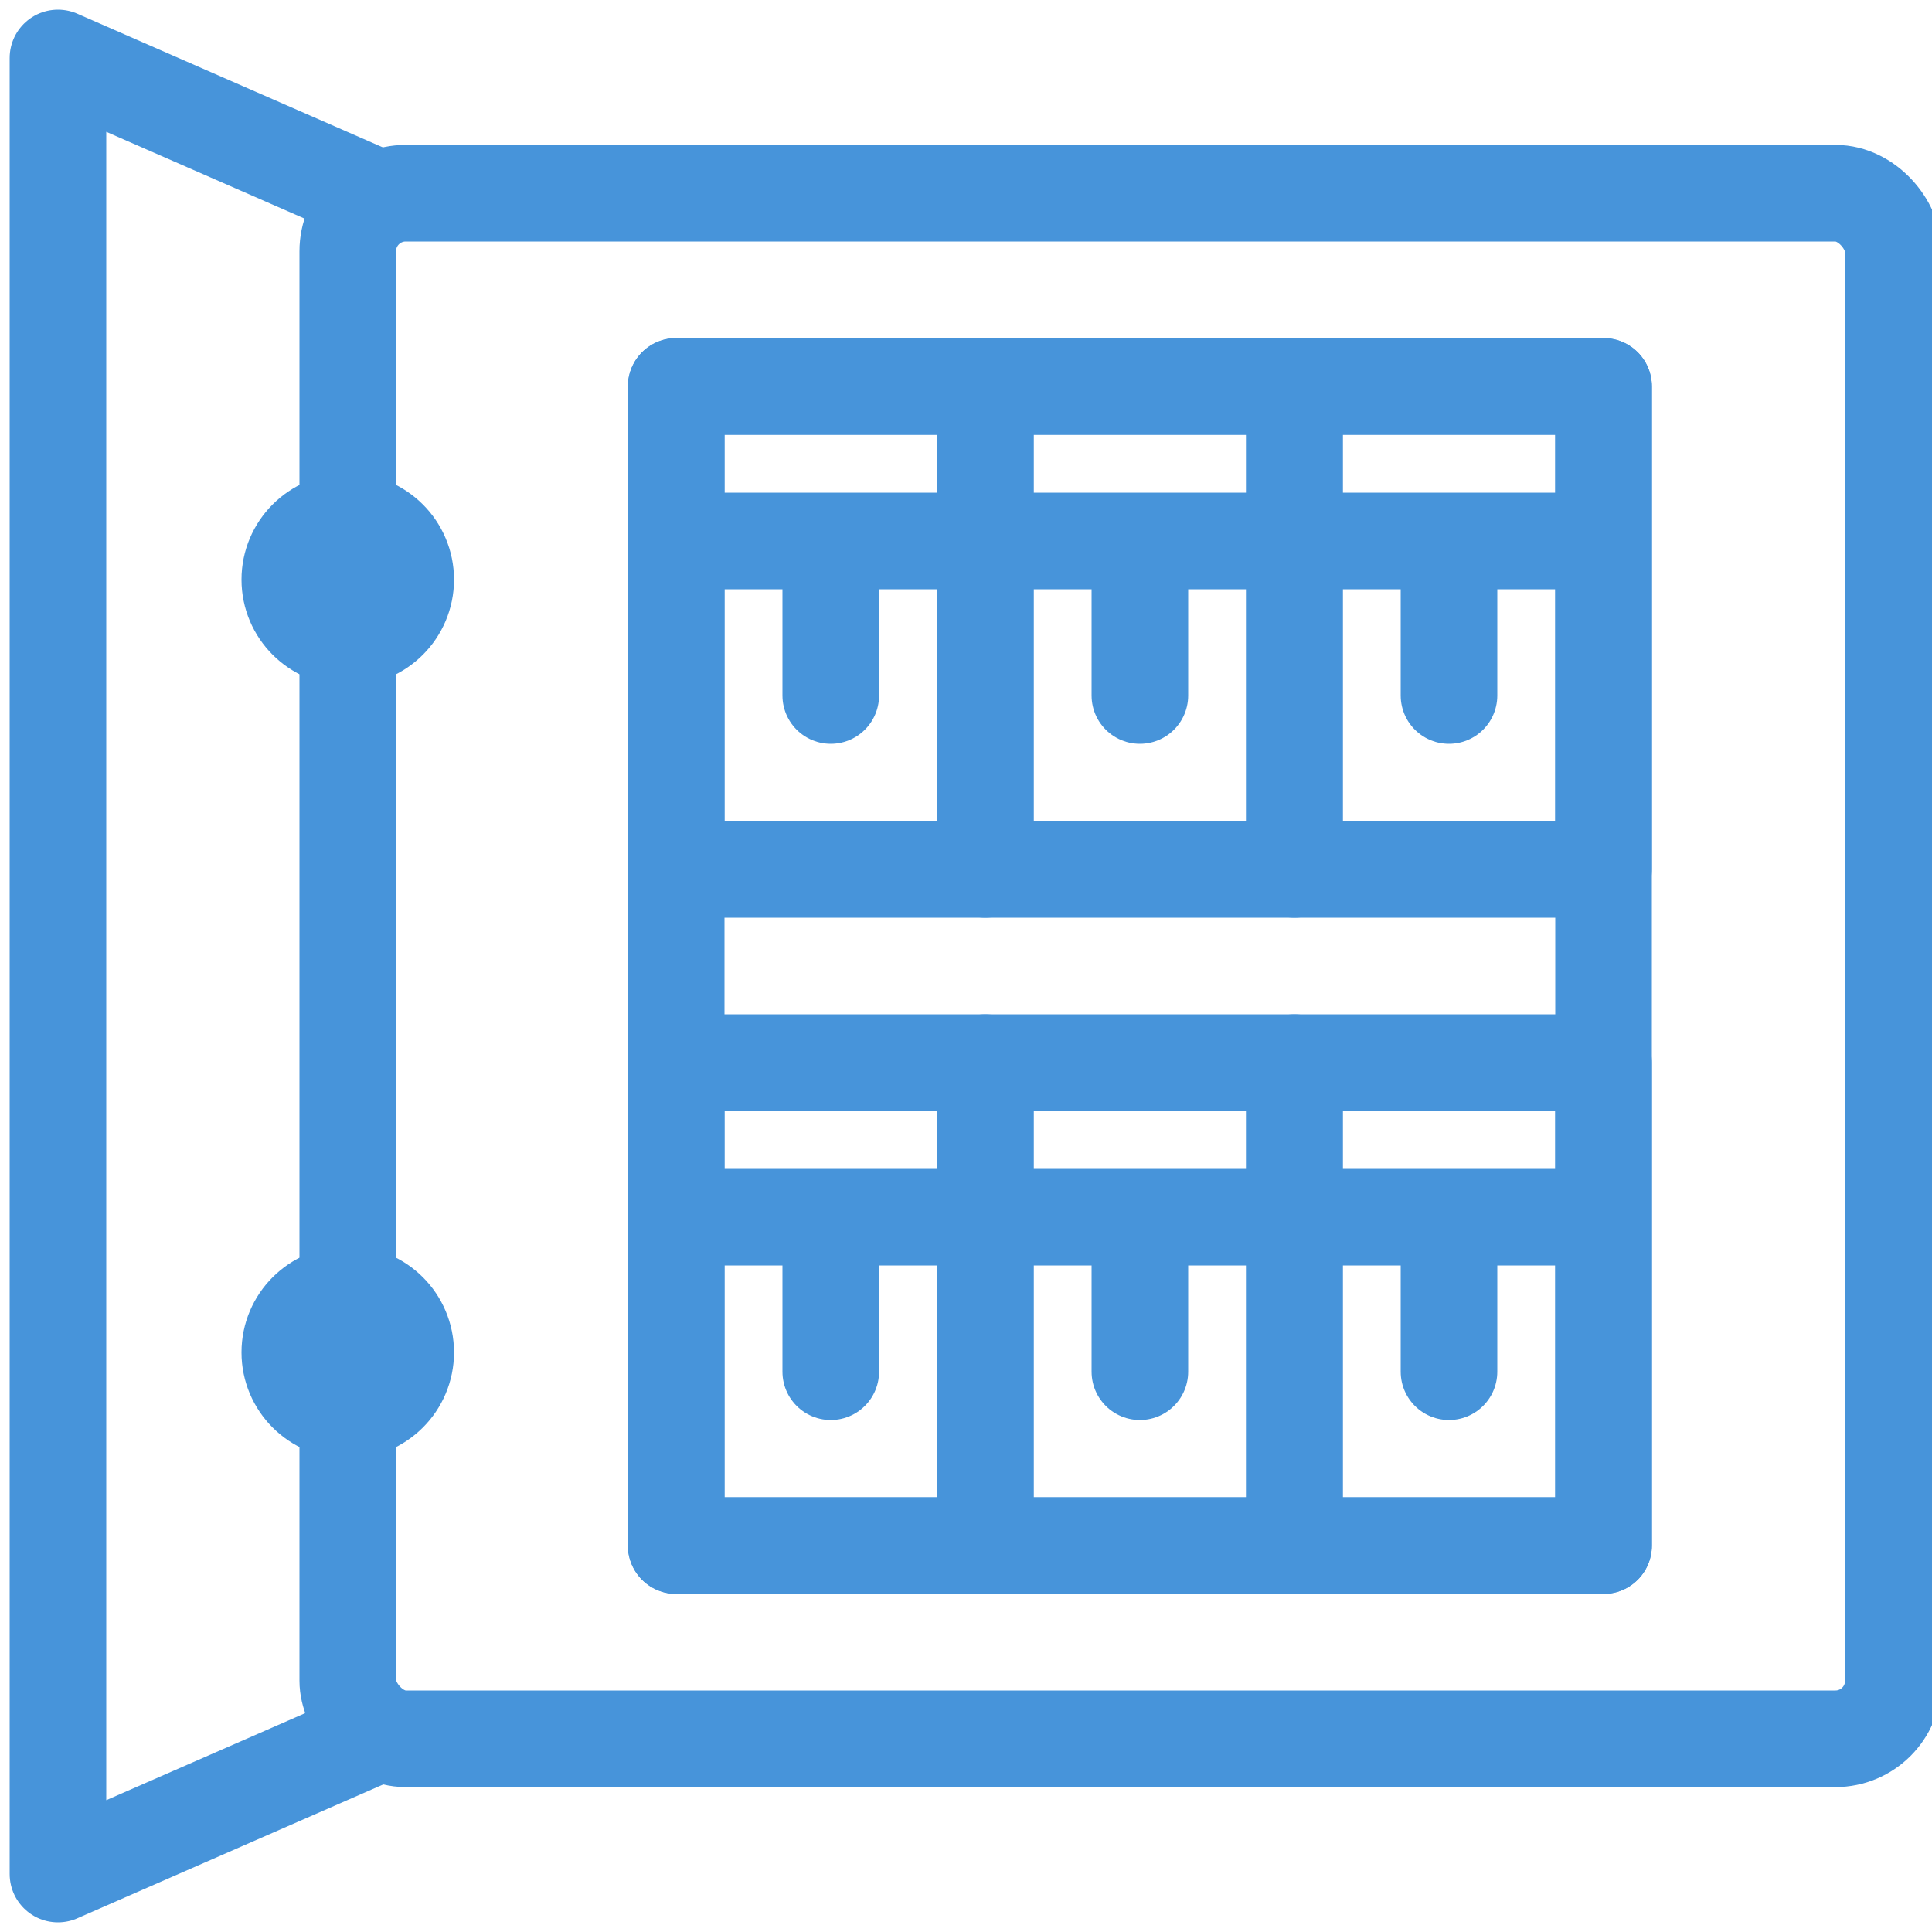 <svg
    version="1.1"
    width="100" height="100"
    xmlns="http://www.w3.org/2000/svg"
    viewBox="0 0 100 100"
    style="
        stroke: #4794da;
        fill: transparent;
        stroke-width: 5px;
        stroke-linecap: round;
        stroke-linejoin: round;
    ">
    <defs>
        <circle 
            id="join"
            fill="#4794da"
            r="3"/>
        <path
            id="component"
            d="M 0 0 v 25 h 16 v -25 h -16 m 0 8 h 16 m -8 0 v 8"/>
    </defs>
    <g>
        <rect
            x="18"
            y="10"
            width="80"
            height="80"
            rx="3"/>
        <g id="door">
            <path d="M 19 10 l -16 -7 v 94 l 16 -7" />
            <use
                x="18"
                y="30"
                href="#join" />
            <use
                x="18"
                y="70"
                href="#join" />
        </g>
        <g id="firstRow">
            <use
                x="35"
                y="20"
                href="#component" />
            <use
                x="51"
                y="20"
                href="#component" />
            <use
                x="67"
                y="20"
                href="#component" />
        </g>
        <g id="secondRow">
            <use
                x="35"
                y="55"
                href="#component" />
            <use
                x="51"
                y="55"
                href="#component" />
            <use
                x="67"
                y="55"
                href="#component" />
        </g>
        <rect
            x="35"
            y="20"
            width="48"
            height="60"/>
    </g>
</svg>